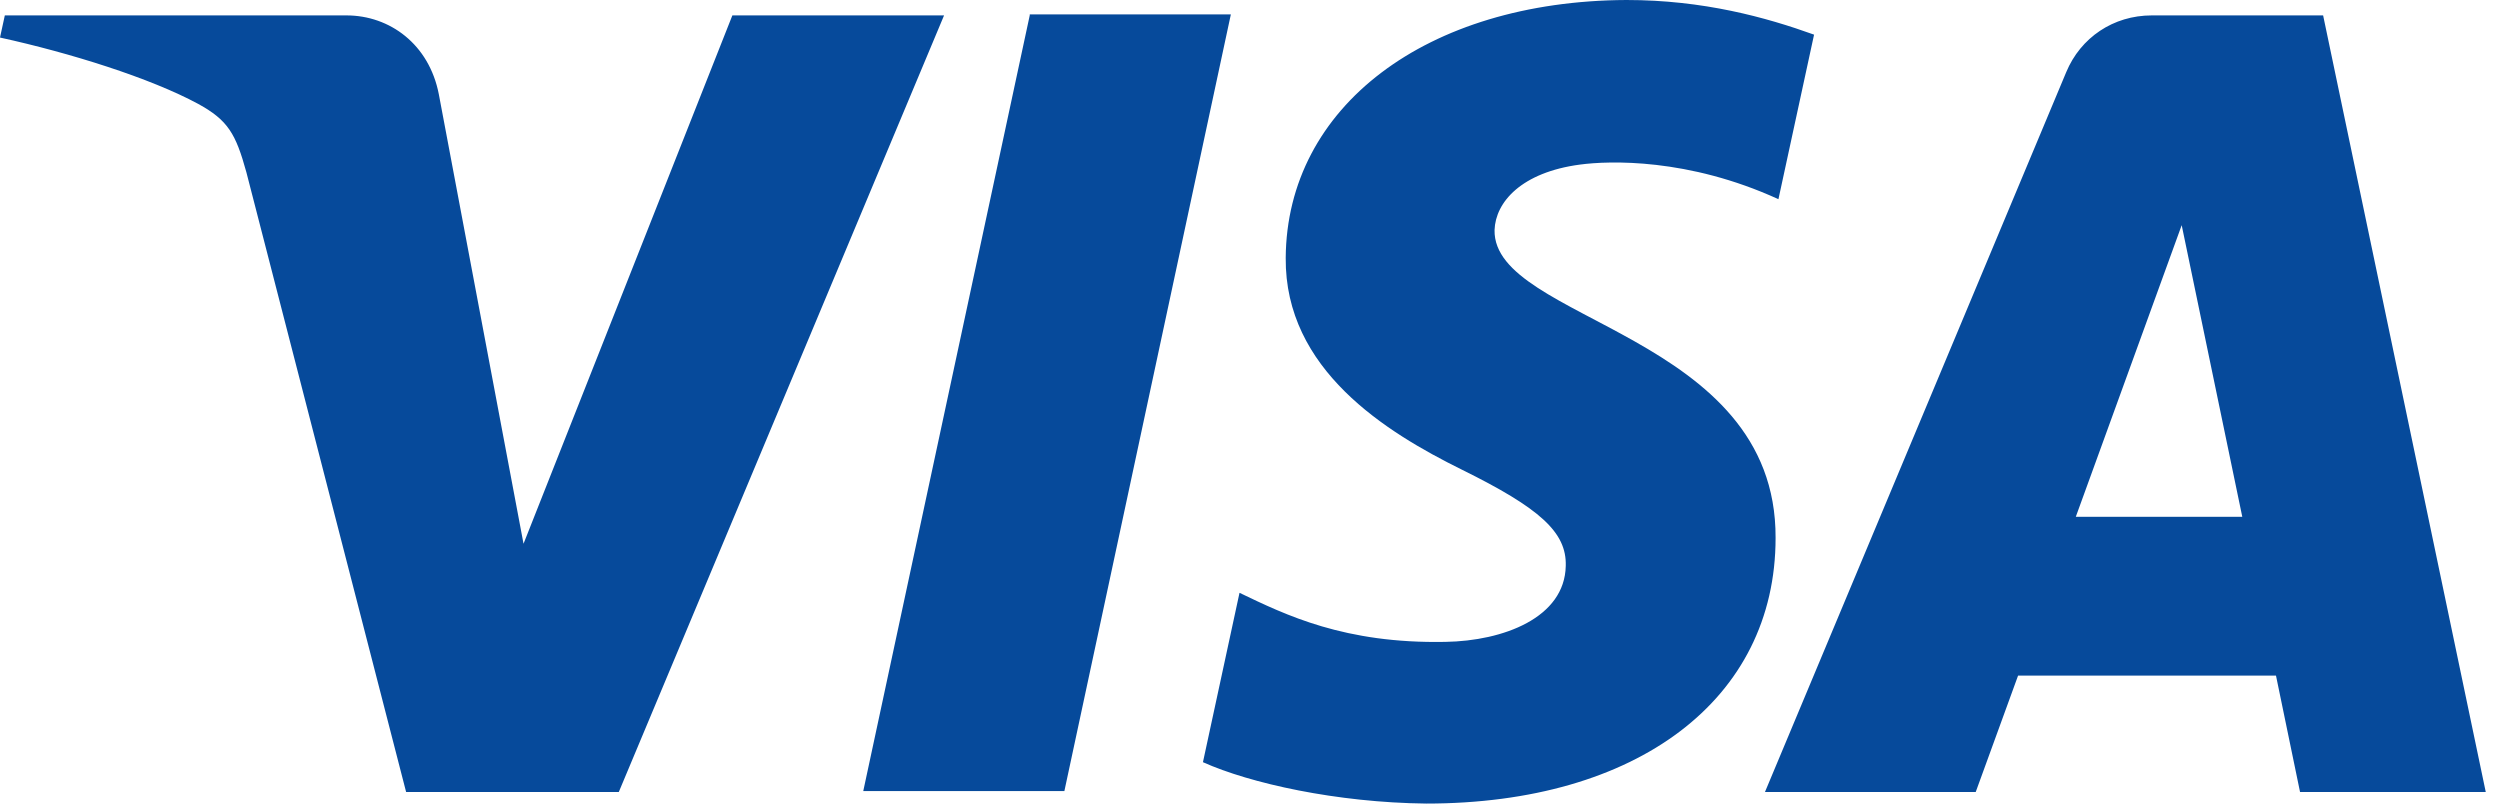 <svg width="56" height="18" viewBox="0 0 56 18" fill="none" xmlns="http://www.w3.org/2000/svg">
<path d="M16.405 0.345L11.727 12.18L9.83 2.113C9.614 0.992 8.731 0.345 7.76 0.345H0.108L0 0.841C1.574 1.186 3.363 1.746 4.441 2.328C5.109 2.695 5.281 2.996 5.519 3.859L9.097 17.741H13.861L21.147 0.345H16.405ZM23.066 0.345L19.337 17.72H23.842L27.571 0.323H23.066V0.345ZM48.87 5.044L50.227 11.576H46.498L48.87 5.044ZM48.201 0.345C47.339 0.345 46.606 0.841 46.283 1.617L39.535 17.741H44.256L45.205 15.133H50.982L51.521 17.741H55.681L52.038 0.345H48.201ZM28.8 5.777C28.778 8.278 31.042 9.679 32.745 10.52C34.491 11.382 35.095 11.921 35.073 12.675C35.051 13.839 33.672 14.357 32.378 14.378C30.115 14.422 28.8 13.775 27.765 13.279L26.946 17.073C28.002 17.547 29.942 17.978 31.947 18C36.668 18 39.773 15.672 39.773 12.05C39.794 7.459 33.435 7.2 33.478 5.152C33.499 4.527 34.081 3.859 35.396 3.686C36.043 3.6 37.811 3.535 39.837 4.462L40.635 0.776C39.557 0.388 38.156 0 36.431 0C31.947 0.022 28.822 2.393 28.8 5.777Z" fill="#064A9B"/>
</svg>
